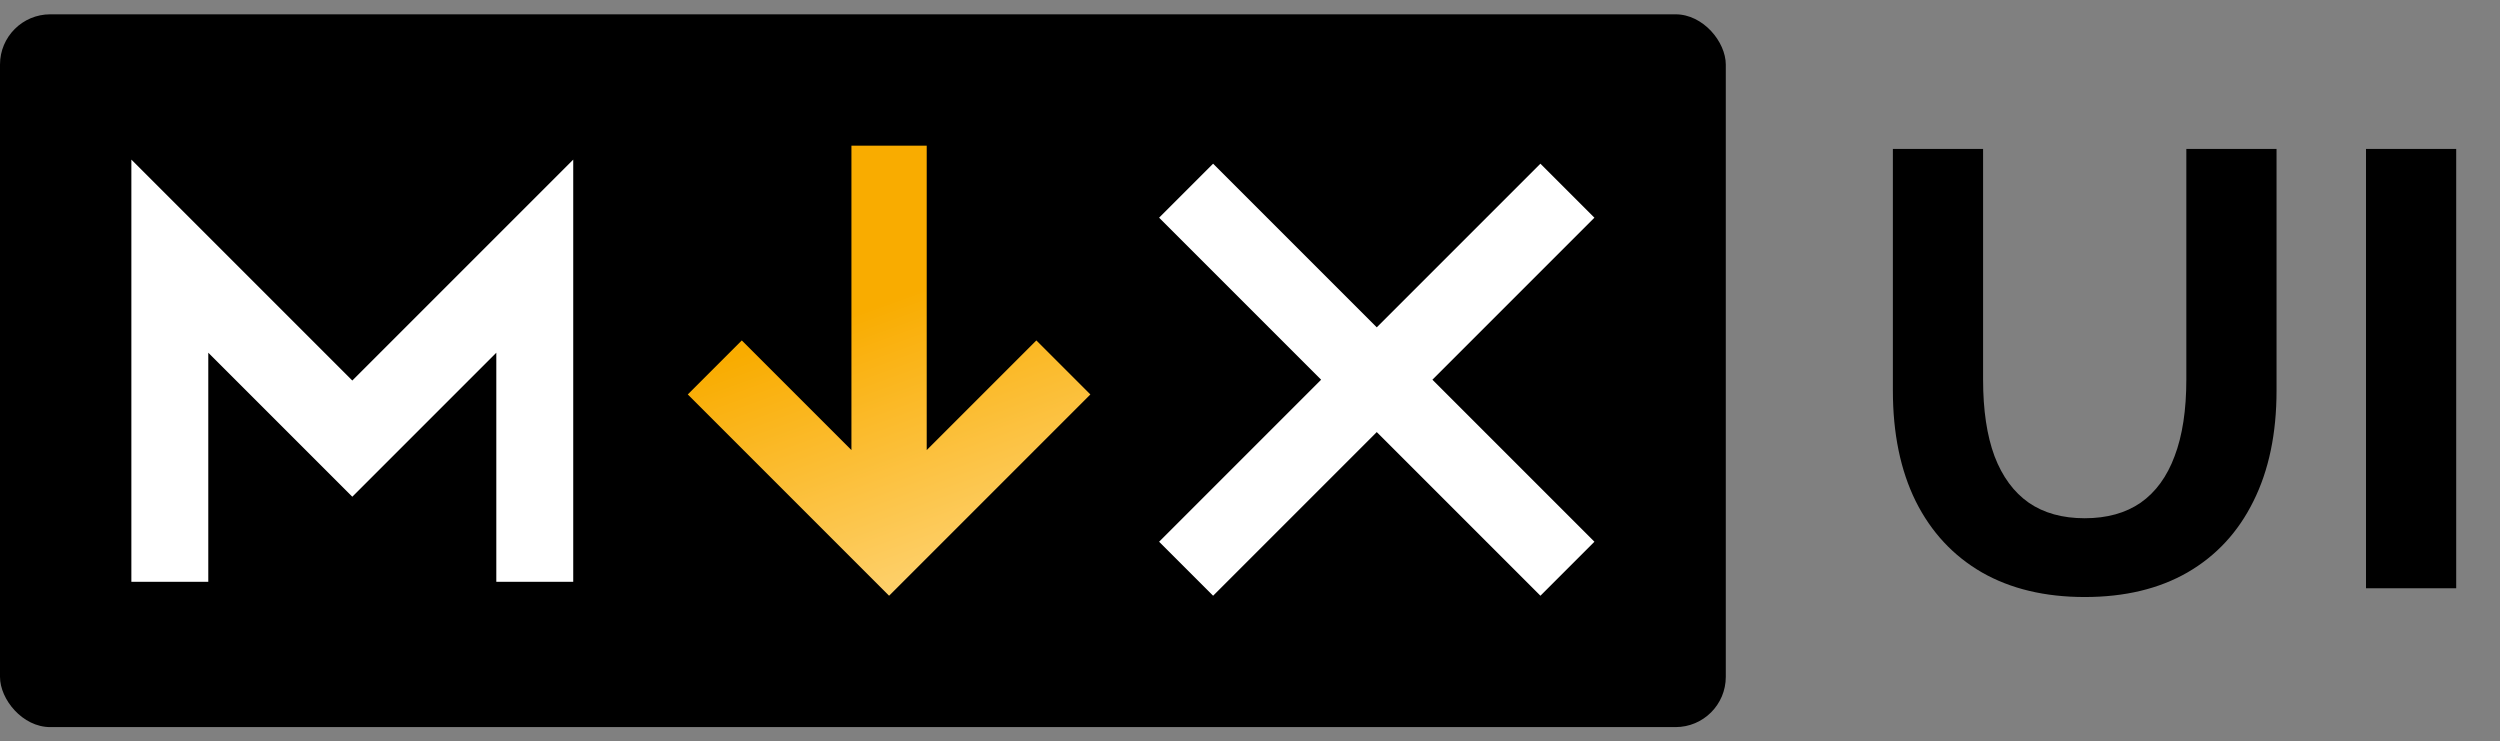<svg width="408" height="121" viewBox="0 0 408 121" fill="none" xmlns="http://www.w3.org/2000/svg">
<rect x="0" y="0" width="408" height="121" fill="#808080" stroke="none"/>
<rect y="2.337" width="281.648" height="116.325" rx="8.198" fill="black"/>
<path d="M57.495 62.102L21.439 26.047V94.953H33.992V57.562L57.495 81.065L80.998 57.562V94.953H93.551V26.047L57.495 62.102Z" fill="white"/>
<path d="M151.24 73.454V23.777H138.954V73.454L121.06 55.559L112.246 64.373L145.097 97.224L177.948 64.373L169.134 55.559L151.24 73.454Z" fill="url(#paint0_linear_497_135)"/>
<path d="M197.979 26.714L189.166 35.528L215.606 61.969L189.166 88.41L197.979 97.224L224.687 70.516L251.395 97.224L260.209 88.41L233.768 61.969L260.209 35.528L251.395 26.714L224.687 53.422L197.979 26.714Z" fill="white"/>
<path d="M371.532 24.305V63.737C371.532 70.748 370.273 76.77 367.756 81.804C365.27 86.839 361.686 90.71 357.002 93.419C352.349 96.096 346.757 97.434 340.225 97.434C333.725 97.434 328.132 96.096 323.448 93.419C318.764 90.71 315.164 86.839 312.646 81.804C310.161 76.77 308.918 70.748 308.918 63.737V24.305H323.639V61.921C323.639 66.924 324.261 71.098 325.504 74.444C326.778 77.79 328.642 80.323 331.096 82.043C333.549 83.732 336.592 84.577 340.225 84.577C343.857 84.577 346.9 83.732 349.354 82.043C351.808 80.323 353.656 77.79 354.898 74.444C356.173 71.098 356.81 66.924 356.81 61.921V24.305H371.532ZM386.131 96V24.305H400.852V96H386.131Z" fill="black"/>
<defs>
<linearGradient id="paint0_linear_497_135" x1="131.761" y1="38.963" x2="153.647" y2="99.26" gradientUnits="userSpaceOnUse">
<stop offset="0.219" stop-color="#F9AC00"/>
<stop offset="1" stop-color="#FED477"/>
</linearGradient>
</defs>
</svg>
